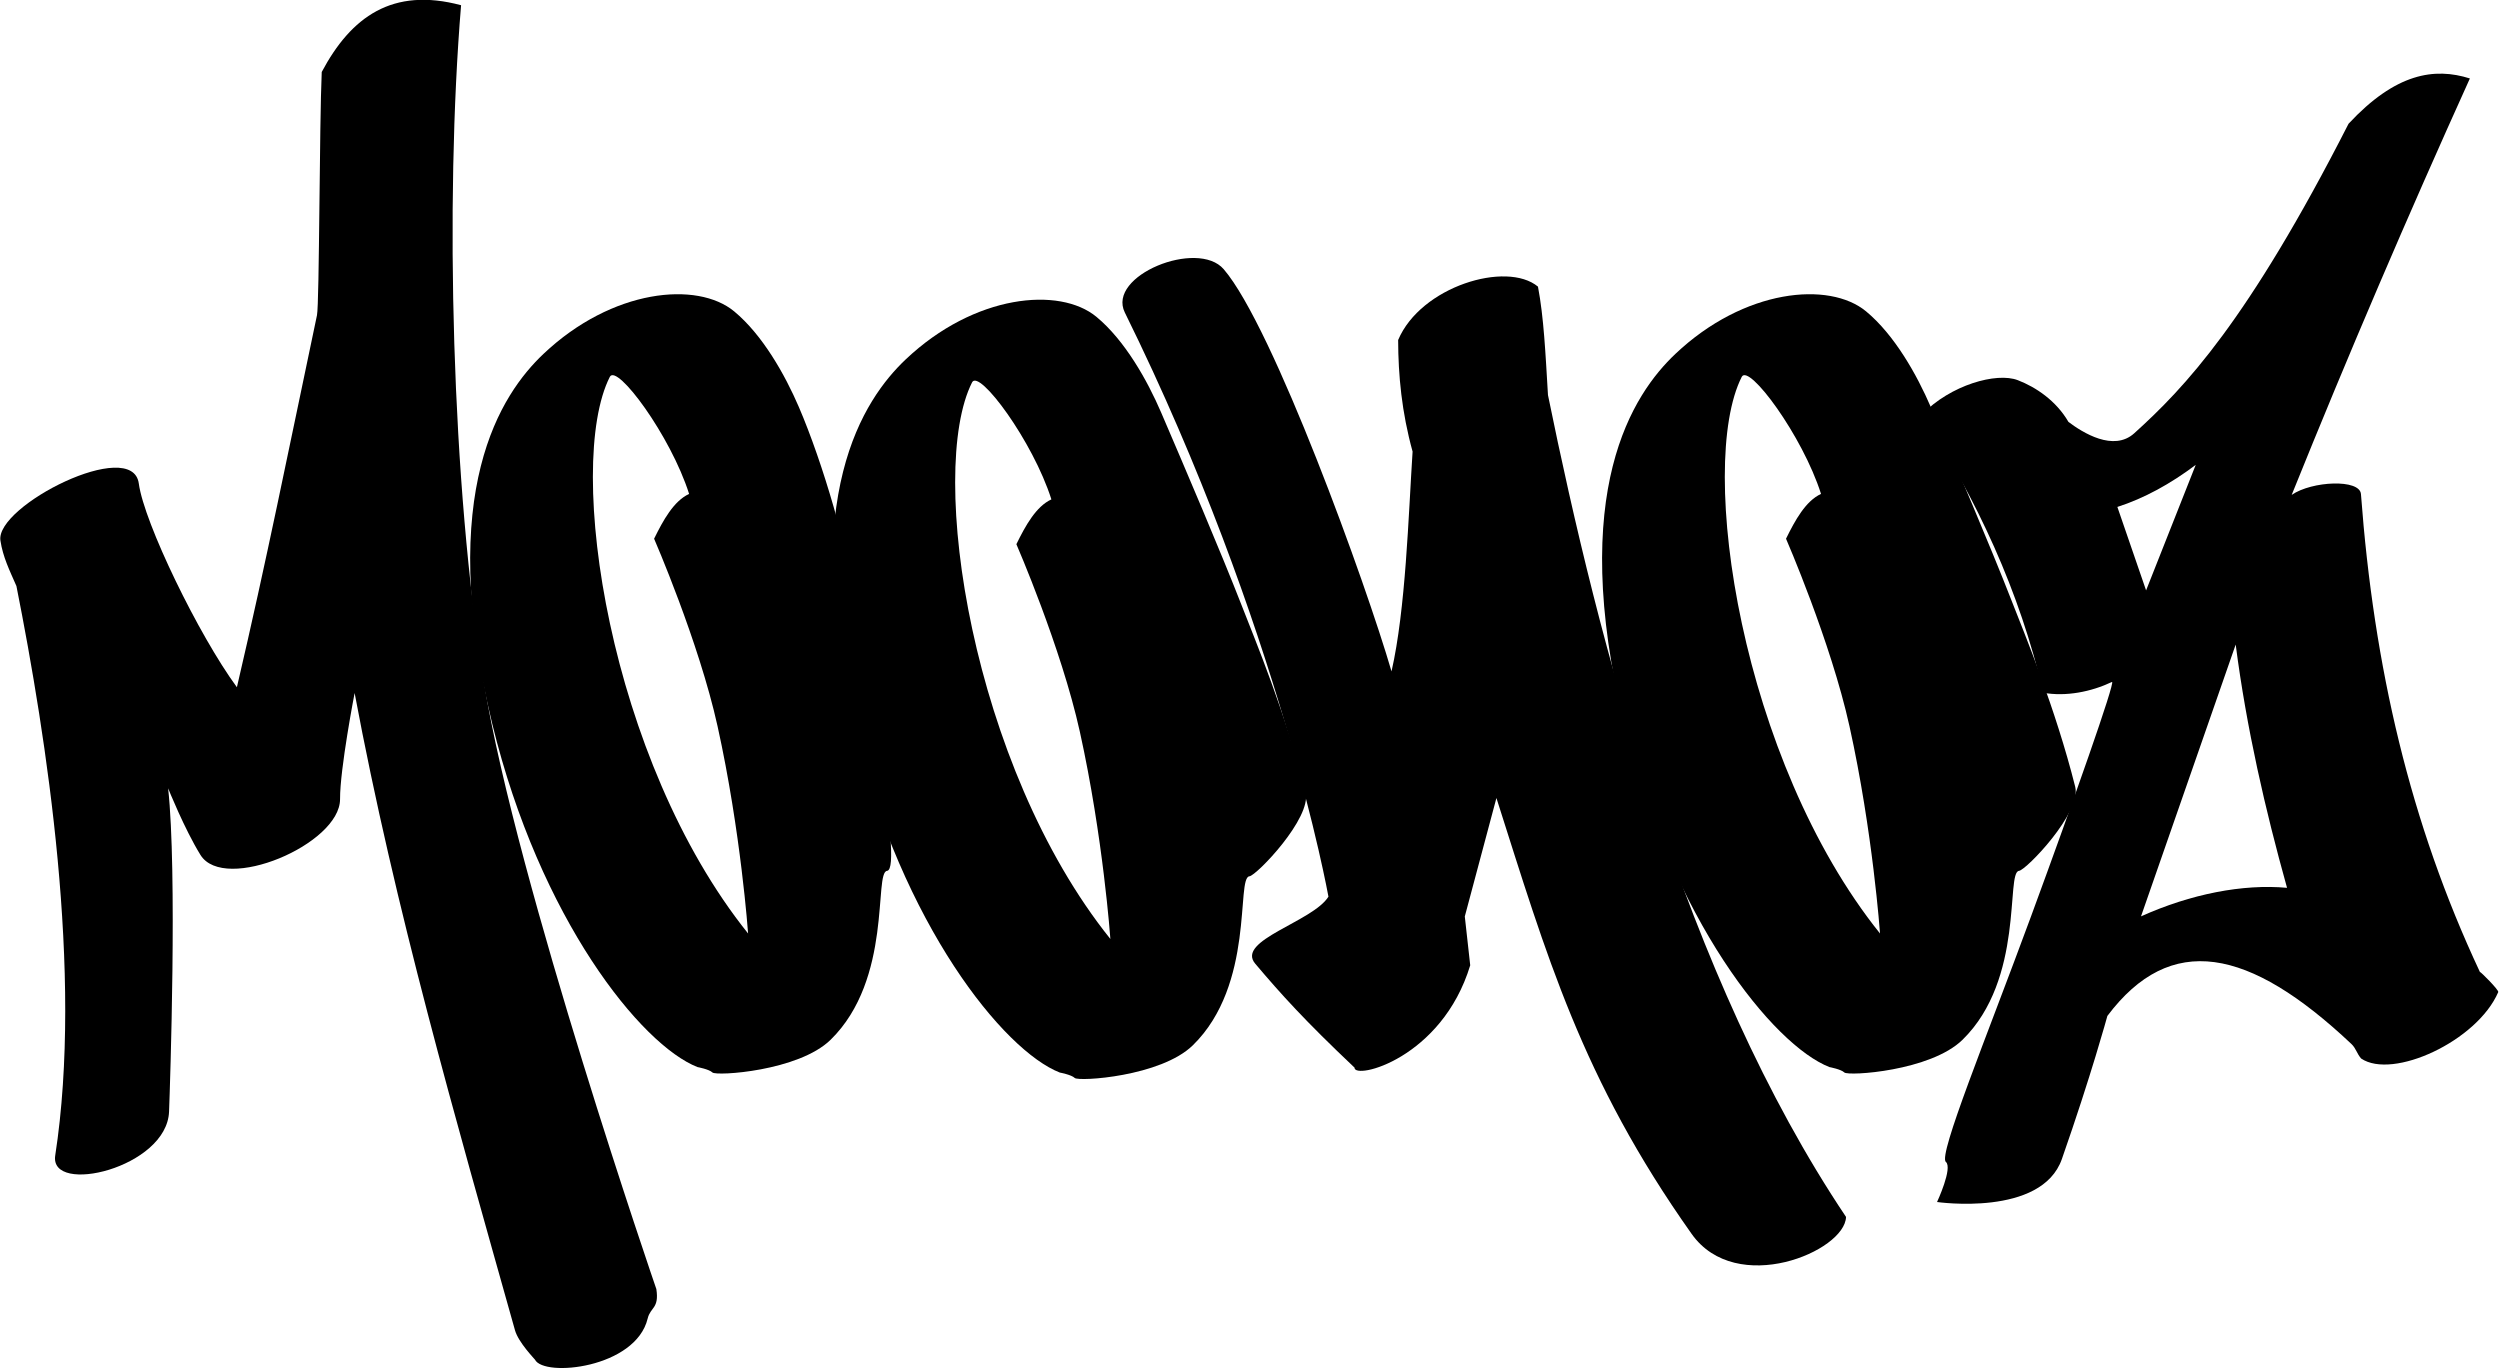<?xml version="1.0" encoding="UTF-8" standalone="no"?>
<!DOCTYPE svg PUBLIC "-//W3C//DTD SVG 1.1//EN" "http://www.w3.org/Graphics/SVG/1.1/DTD/svg11.dtd">
<svg width="100%" height="100%" viewBox="0 0 5639 3087" version="1.1" xmlns="http://www.w3.org/2000/svg" xmlns:xlink="http://www.w3.org/1999/xlink" xml:space="preserve" xmlns:serif="http://www.serif.com/" style="fill-rule:evenodd;clip-rule:evenodd;stroke-linejoin:round;stroke-miterlimit:2;">
    <g transform="matrix(1,0,0,1,-26.557,-809.296)">
        <g transform="matrix(1.02,0,0,1.02,-23.922,-333.788)">
            <g id="z" transform="matrix(0.996,0.088,-0.098,1.106,337.725,-831.394)">
                <path d="M4521.85,2790.38C4449.69,2591.87 4337.08,2418.12 4200.29,2259.46C4257.39,2195.9 4356.24,2162.13 4404.7,2174.68C4446.04,2185.4 4493.05,2208.69 4524.39,2248.61C4557.79,2267.33 4629.48,2300.38 4671.47,2259.62C4773.28,2160.82 4899.88,2017.58 5083.2,1607.96C5177.08,1499.3 5261.23,1480.77 5341.64,1496.83C5231.79,1779.52 5127.88,2065.24 5030.36,2354.24C5072.34,2322.94 5177.32,2310.41 5182.8,2340.46C5244.86,2680.78 5355.16,2984.38 5538.1,3267.65C5538.77,3266.28 5583.97,3300.36 5582.49,3304.41C5545.48,3405.49 5367.11,3497.2 5293.37,3460.23C5282.58,3450.81 5280.25,3441.03 5269.09,3433.1C5023.81,3258.91 4848.67,3242.64 4726.03,3420.26C4726.03,3420.26 4702.09,3540.54 4653.75,3712.11C4620.25,3830.97 4387.12,3819.25 4387.12,3819.25C4387.12,3819.25 4415.56,3748.68 4398.71,3738.13C4380.1,3726.47 4463.75,3484.66 4538.4,3236.15C4610.65,2995.59 4678.22,2757.21 4671.18,2756.76C4626.32,2780.35 4572.77,2794.22 4521.85,2790.38ZM4780.71,3216.8L4936.23,2660.96C4976.25,2824.76 5033.7,2983.74 5096.84,3134.58C4998.97,3134.33 4886.16,3163.57 4780.71,3216.8ZM4648.7,2408.69L4728.26,2569.21L4813.12,2311.48C4760.92,2353.82 4705.98,2386.93 4648.7,2408.69Z"/>
            </g>
            <g id="_0" serif:id="0" transform="matrix(1,0,0,1,2462.85,105.149)">
                <path d="M1632.26,3375.26C1507.84,3326.65 1283.88,3048.82 1178.35,2616.5C1052.3,2100.12 1199.04,1885.72 1291.47,1798.19C1443.65,1654.07 1631.75,1636.59 1713.28,1704.1C1776.18,1756.2 1825.85,1844.69 1856.3,1915.58C1909.67,2039.8 1987.94,2223.09 2034.07,2341.4C2064.59,2419.69 2131.8,2580.76 2175.7,2755.4C2189.99,2812.21 2067.14,2939.74 2051.48,2941.25C2021.68,2944.13 2064.12,3180.37 1926.42,3314.95C1855.54,3384.22 1673.64,3395.51 1665.2,3387.17C1658,3380.05 1632.26,3375.26 1632.26,3375.26ZM1613.61,2107.75C1579.59,2123.49 1556.31,2165.9 1536.2,2206.84C1536.2,2206.84 1635.14,2434.3 1676.53,2621.5C1728.23,2855.3 1744.06,3079.84 1744.06,3079.84C1436.82,2696.86 1338.67,2045.63 1438.25,1848.93C1453.74,1818.34 1572.82,1979.12 1613.61,2107.75Z"/>
            </g>
            <g transform="matrix(0.999,0.044,-0.044,0.999,180.196,-22.211)">
                <path d="M2649.48,1623.29C2763.93,1745.01 2994.44,2304.25 3059.31,2495.5C3084.68,2356.33 3081.51,2149.76 3084.48,2007.76C3056.61,1921.77 3045.4,1841.05 3041.71,1762.71C3086.29,1642.41 3273.26,1576.63 3345.42,1631.15C3361.31,1698.26 3368.56,1778.35 3378.08,1869.72C3513.88,2412.83 3735.57,3138.86 4116.57,3656.48C4117.8,3732.62 3882.14,3844.31 3777.14,3709.04C3518.37,3375.65 3429.44,3107.1 3303.4,2765L3245.06,3029.76L3261.79,3137.16C3208.19,3346.18 3016.14,3402.17 3016.12,3374.42C2901.23,3274.94 2846.24,3219.02 2786.6,3154.43C2740.83,3104.88 2909.76,3056.38 2941.89,2999.3C2941.89,2999.3 2809.02,2408.92 2435.16,1728.48C2391.32,1648.7 2588.89,1558.85 2649.48,1623.29Z"/>
            </g>
            <g id="_01" serif:id="0" transform="matrix(1,0,0,1,760.885,117.25)">
                <path d="M1632.26,3375.26C1507.84,3326.65 1283.88,3048.82 1178.35,2616.5C1052.3,2100.12 1199.04,1885.72 1291.47,1798.19C1443.65,1654.07 1631.75,1636.59 1713.28,1704.1C1776.18,1756.2 1825.85,1844.69 1856.3,1915.58C1909.67,2039.8 1987.94,2223.09 2034.07,2341.4C2064.59,2419.69 2131.8,2580.76 2175.7,2755.4C2189.99,2812.21 2067.14,2939.74 2051.48,2941.25C2021.68,2944.13 2064.12,3180.37 1926.42,3314.95C1855.54,3384.22 1673.64,3395.51 1665.2,3387.17C1658,3380.05 1632.26,3375.26 1632.26,3375.26ZM1613.61,2107.75C1579.59,2123.49 1556.31,2165.9 1536.2,2206.84C1536.2,2206.84 1635.14,2434.3 1676.53,2621.5C1728.23,2855.3 1744.06,3079.84 1744.06,3079.84C1436.82,2696.86 1338.67,2045.63 1438.25,1848.93C1453.74,1818.34 1572.82,1979.12 1613.61,2107.75Z"/>
            </g>
            <g id="_02" serif:id="0" transform="matrix(1,0,0,1,-40.244,105.149)">
                <path d="M1632.26,3375.26C1507.84,3326.65 1283.88,3048.82 1178.35,2616.5C1052.3,2100.12 1199.04,1885.72 1291.47,1798.19C1443.65,1654.07 1631.75,1636.59 1713.28,1704.1C1776.18,1756.2 1825.85,1844.69 1856.3,1915.58C1909.67,2039.8 1966.56,2234.79 1981.9,2356.43C1996.1,2469.04 2089.22,2937.61 2051.48,2941.25C2021.68,2944.13 2064.12,3180.37 1926.42,3314.95C1855.54,3384.22 1673.64,3395.51 1665.2,3387.17C1658,3380.05 1632.26,3375.26 1632.26,3375.26ZM1613.61,2107.75C1579.59,2123.49 1556.31,2165.9 1536.2,2206.84C1536.2,2206.84 1635.14,2434.3 1676.53,2621.5C1728.23,2855.3 1744.06,3079.84 1744.06,3079.84C1436.82,2696.86 1338.67,2045.63 1438.25,1848.93C1453.74,1818.34 1572.82,1979.12 1613.61,2107.75Z"/>
            </g>
            <g id="M" transform="matrix(1.034,0.043,-0.043,1.034,33.211,-152.896)">
                <path d="M287.354,3690.86C331.054,3300.01 231.822,2800.31 153.952,2478.64C137.946,2445.83 122.562,2418.07 115.744,2382.99C101.441,2309.41 388.453,2148.9 406.129,2248.95C420.879,2332.44 547.769,2567.82 633.634,2675.11C685.773,2400.74 721.585,2172.21 771.577,1873.73C775.724,1848.98 759.689,1463.7 760.135,1354.04C817.789,1233.86 903.358,1165.96 1051.71,1199.12C1034.4,1620.32 1074.16,2223.92 1160.71,2643.58C1248.71,3070.29 1582.6,3922.78 1582.6,3922.78C1590.69,3964.3 1571.56,3961.54 1566.68,3986.35C1545.61,4093.6 1350.43,4121.54 1329.65,4084.15C1328.93,4082.85 1292.84,4048.99 1284.44,4023.25C1137.61,3573.41 990.93,3134.64 885.5,2677C885.5,2677 860.834,2840.13 863.801,2904.63C868.244,3001.22 624.913,3116.23 570.74,3036.37C534.505,2982.95 495.777,2896.99 495.777,2896.99C522.732,3073.88 526.252,3527.56 526.479,3587.08C526.939,3707.72 277.699,3777.21 287.354,3690.86Z"/>
            </g>
        </g>
    </g>
</svg>
